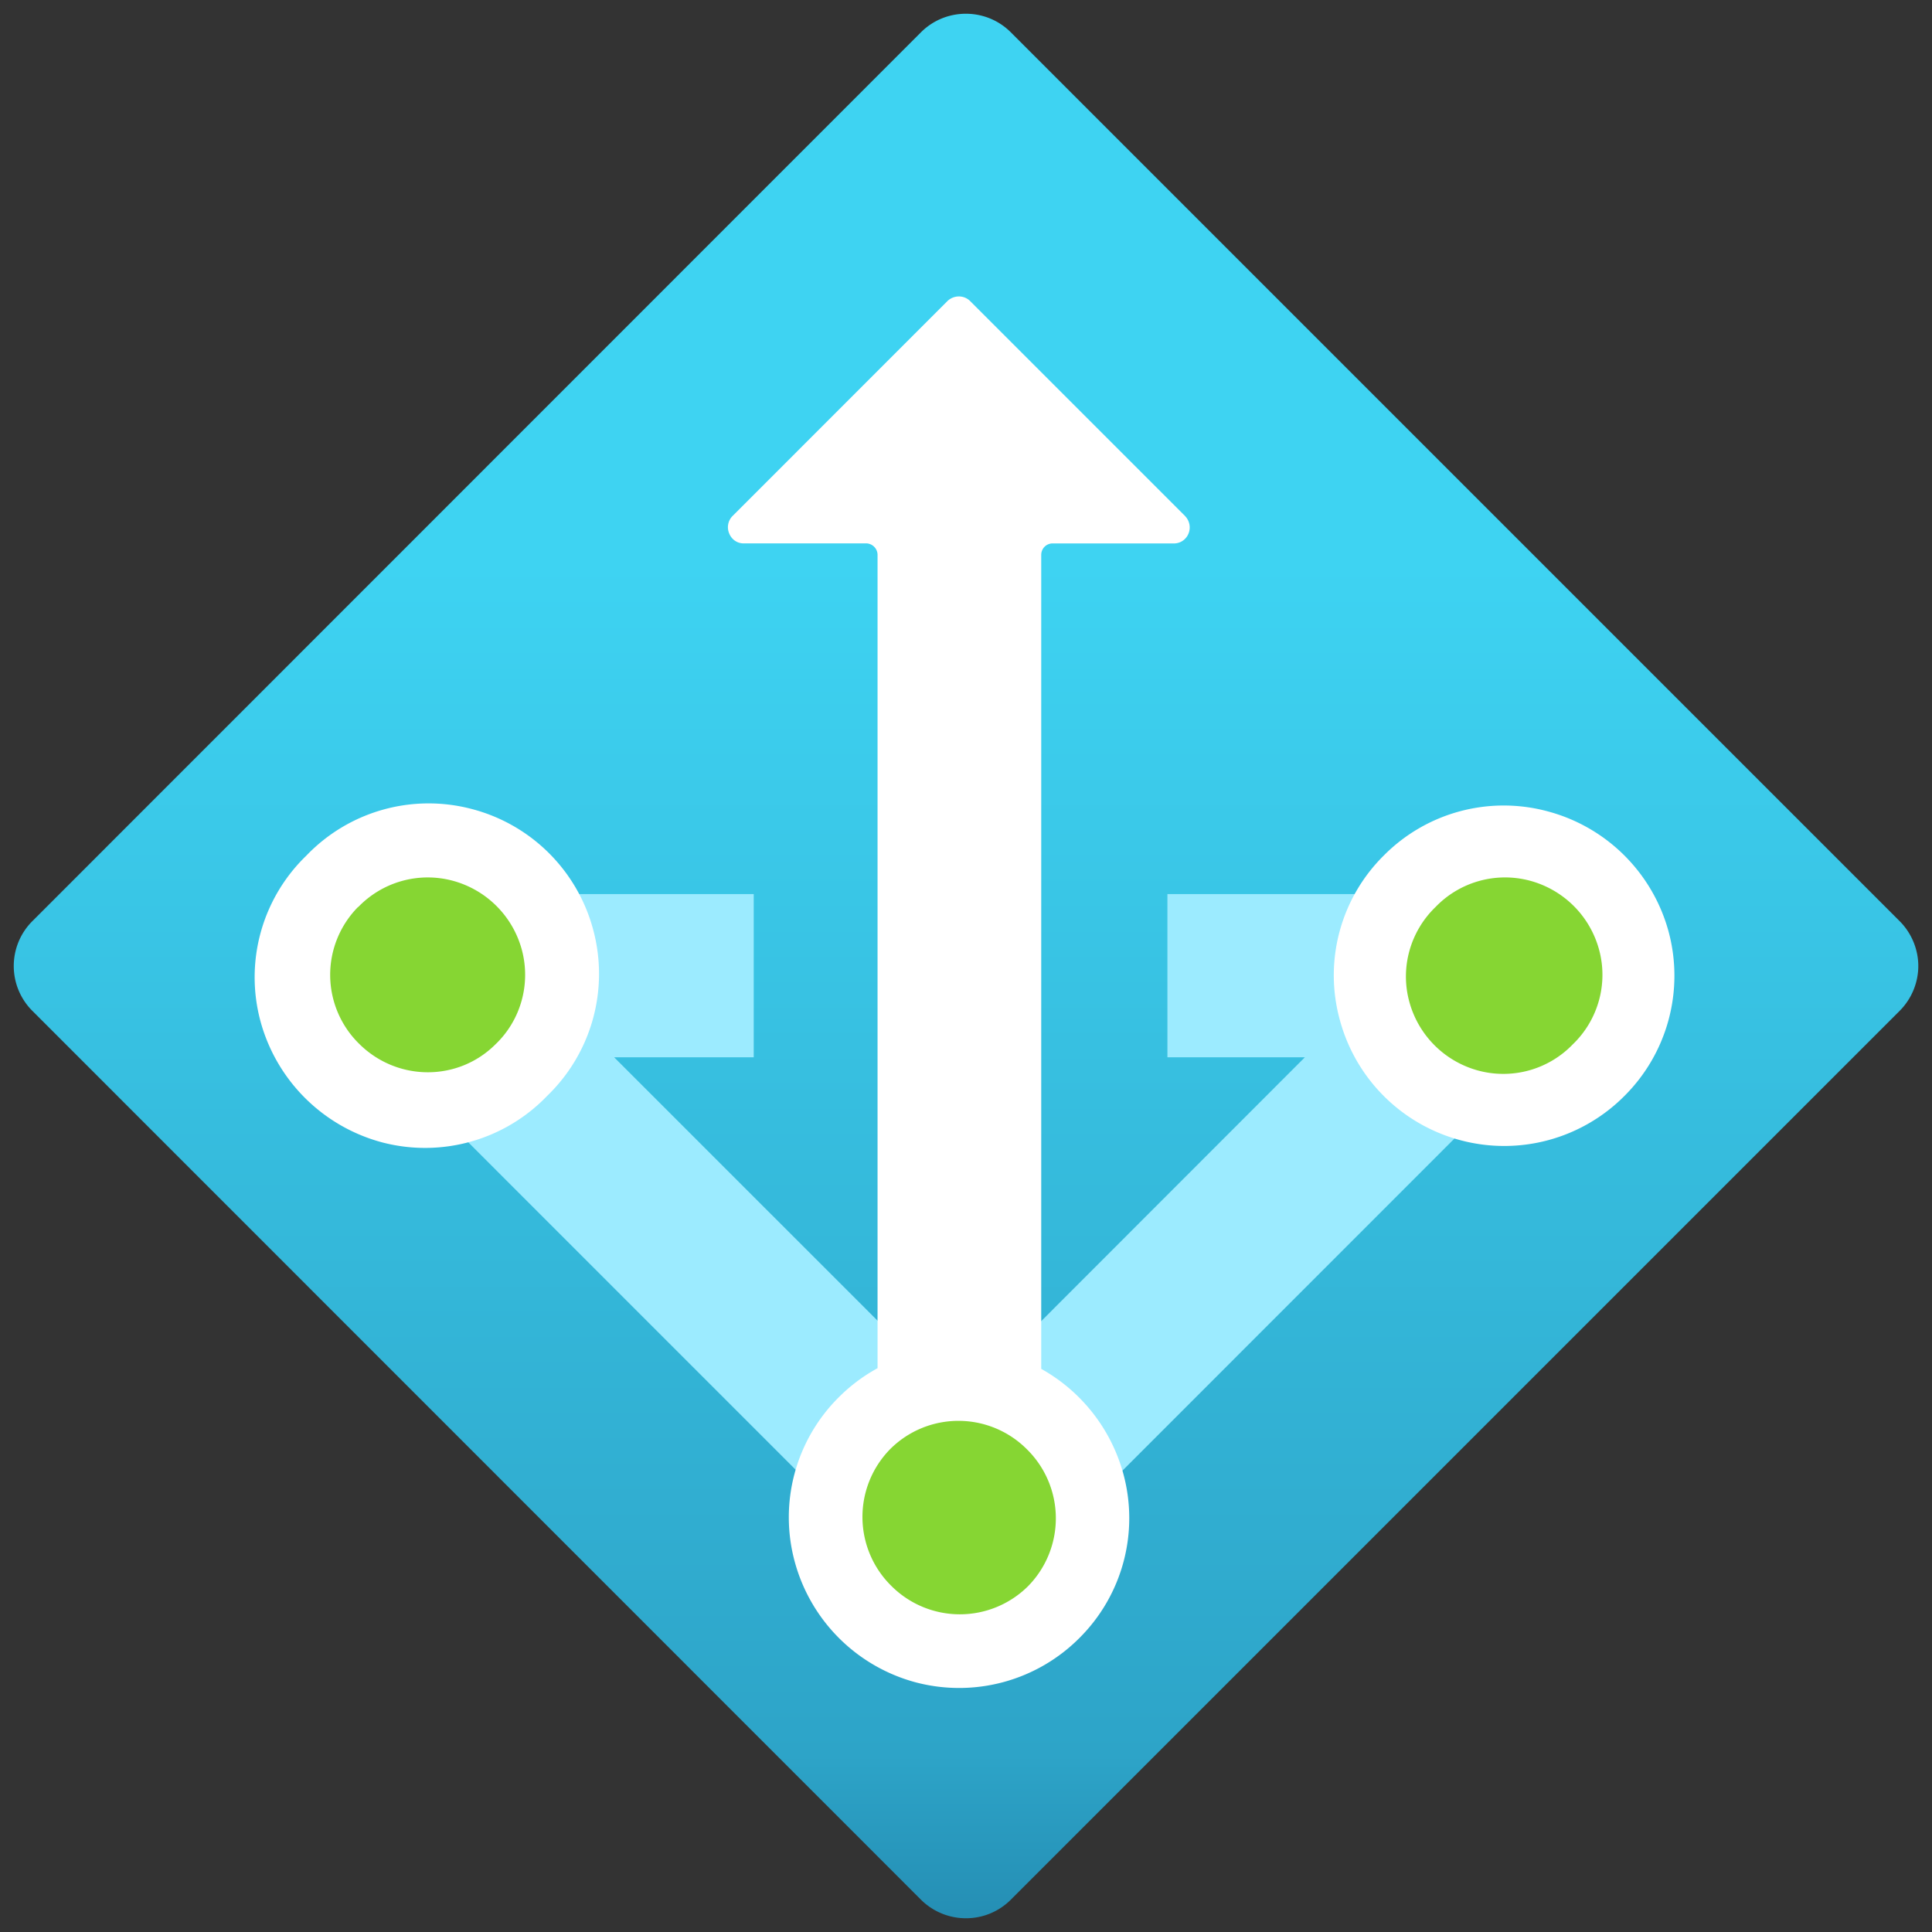 <svg role="img" viewBox="0 0 32 32" height="32" width="32" xmlns="http://www.w3.org/2000/svg"><rect x="0" y="0" width="32" height="32" fill="#333333" stroke="none"/><defs><linearGradient gradientTransform="scale(1.778)" gradientUnits="userSpaceOnUse" id="35__34__67__66__252__251__538__537__522__521__252__251__436__435__332__331__410__409__247__246__azure-nat_svg__svg/azure-nat.svg807__svg/azure-nat.svg805__azure-nat-lp-0" x1="9" x2="9" y1="18.17" y2="1.506"><stop offset="0" stop-color="rgb(13.725%, 54.118%, 69.02%)"/><stop offset=".109" stop-color="rgb(17.647%, 64.314%, 78.431%)"/><stop offset=".775" stop-color="rgb(24.314%, 82.745%, 94.902%)"/></linearGradient></defs><path d="M.535 15.258 15.254.535c.41-.41 1.078-.41 1.488 0l14.723 14.723c.195.195.308.465.308.742 0 .277-.113.547-.308.742L16.742 31.465c-.41.41-1.074.41-1.488 0L.535 16.742a1.05 1.05 0 0 1 0-1.484m0 0" fill="url(#35__34__67__66__252__251__538__537__522__521__252__251__436__435__332__331__410__409__247__246__azure-nat_svg__svg/azure-nat.svg807__svg/azure-nat.svg805__azure-nat-lp-0)"/><path d="m25.05 17.898-.636-.636v-2.453h-5.078v2.703h2.277l-5.718 5.722-5.723-5.722h2.312v-2.703H6.906v2.703h.211l-.383.386 7.996 7.997 1.165-1.16 1.16 1.16Zm0 0" fill="rgb(61.176%, 92.157%, 100%)"/><path d="M5.074 14.172a2.798 2.798 0 0 0-.761 2.738 2.849 2.849 0 0 0 2.019 2.012 2.803 2.803 0 0 0 2.734-.774 2.807 2.807 0 0 0 .762-2.738 2.816 2.816 0 0 0-2.02-2.012 2.803 2.803 0 0 0-2.734.774" fill="rgb(100%, 100%, 100%)"/><path d="M5.93 15.023a1.599 1.599 0 0 0 .015 2.262c.63.63 1.64.633 2.262.012.418-.399.586-.996.438-1.559a1.622 1.622 0 0 0-1.153-1.152 1.597 1.597 0 0 0-1.558.437" fill="rgb(52.549%, 83.922%, 20%)"/><path d="M22.918 14.172a2.79 2.79 0 0 0-.727 2.719 2.82 2.82 0 0 0 2.004 1.996 2.806 2.806 0 0 0 2.715-.739 2.81 2.81 0 0 0 .727-2.718 2.829 2.829 0 0 0-2.004-1.992 2.795 2.795 0 0 0-2.715.734" fill="rgb(100%, 100%, 100%)"/><path d="M23.777 15.023c-.418.403-.586 1-.437 1.559a1.62 1.62 0 0 0 1.152 1.152 1.597 1.597 0 0 0 1.559-.437c.418-.402.586-1 .437-1.559a1.622 1.622 0 0 0-1.152-1.152 1.597 1.597 0 0 0-1.559.437" fill="rgb(52.549%, 83.922%, 20%)"/><path d="M19.625 8.543 16.07 4.988a.263.263 0 0 0-.187-.078c-.07 0-.14.027-.192.078l-3.554 3.555a.263.263 0 0 0-.059.293c.04.101.137.168.246.164h2.02c.105 0 .191.086.191.191v18.246h2.711V9.192c0-.101.074-.183.176-.191h2.012a.26.26 0 0 0 .25-.16.27.27 0 0 0-.059-.297m-5.738 14.605a2.802 2.802 0 0 0-.723 2.72 2.836 2.836 0 0 0 2 1.995 2.813 2.813 0 0 0 2.719-.738 2.8 2.8 0 0 0 .722-2.719 2.85 2.85 0 0 0-2-1.996 2.813 2.813 0 0 0-2.718.738" fill="rgb(100%, 100%, 100%)"/><path d="M14.746 24a1.603 1.603 0 0 0 .016 2.266 1.603 1.603 0 0 0 2.265.007 1.603 1.603 0 0 0-.015-2.265A1.6 1.6 0 0 0 14.746 24" fill="rgb(52.549%, 83.922%, 20%)"/></svg>